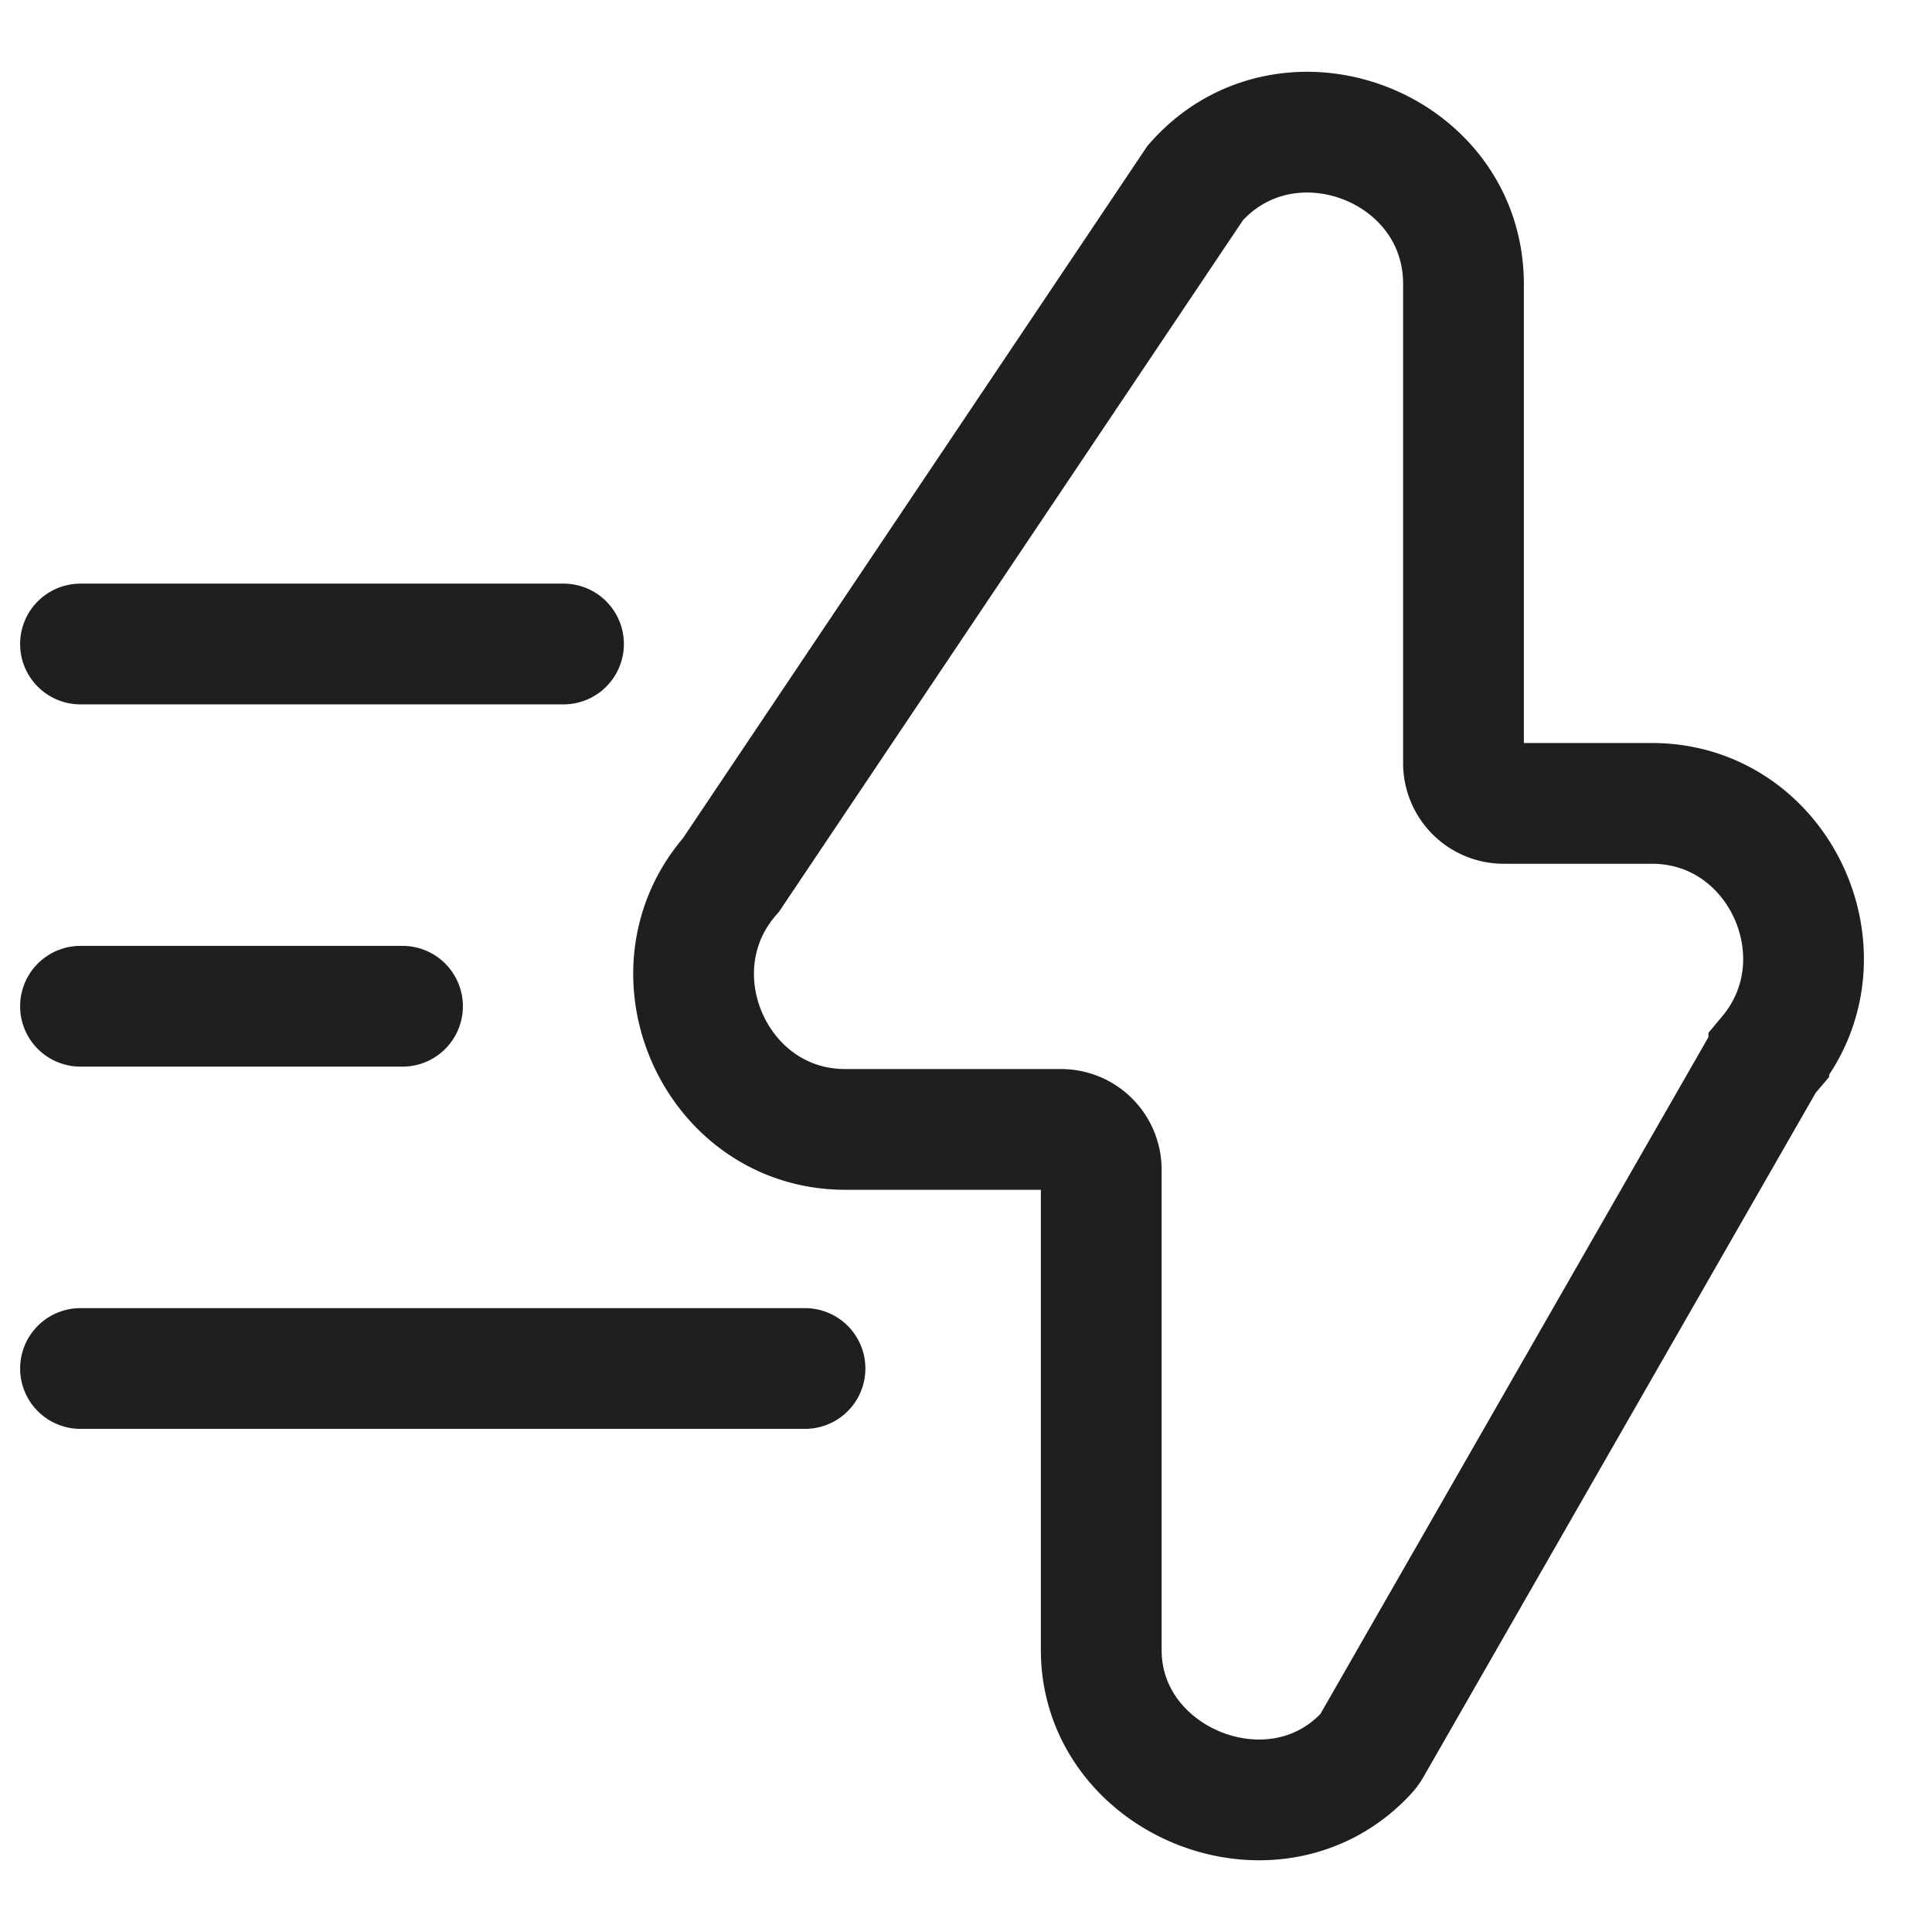 <svg width="24" height="24" fill="none" xmlns="http://www.w3.org/2000/svg"><g clip-path="url(#a)"><path d="M1 8h6m-6 4.5h4M1 17h9m3.68 3.48v-5.95a.5.5 0 0 0-.5-.5H10.5c-1.611 0-2.477-1.955-1.42-3.16l5.77-8.6c1.138-1.288 3.33-.46 3.33 1.26v5.95a.5.5 0 0 0 .5.5h1.84c1.594 0 2.459 1.914 1.453 3.122a.575.575 0 0 0-.058.082l-4.88 8.512a.45.45 0 0 1-.06.082c-1.147 1.237-3.309.356-3.295-1.298z" stroke="#1F1F1F" stroke-width="1.5" stroke-linecap="round"/></g><defs><clipPath id="a"><path fill="#fff" d="M0 0h24v24H0z"/></clipPath></defs></svg>
